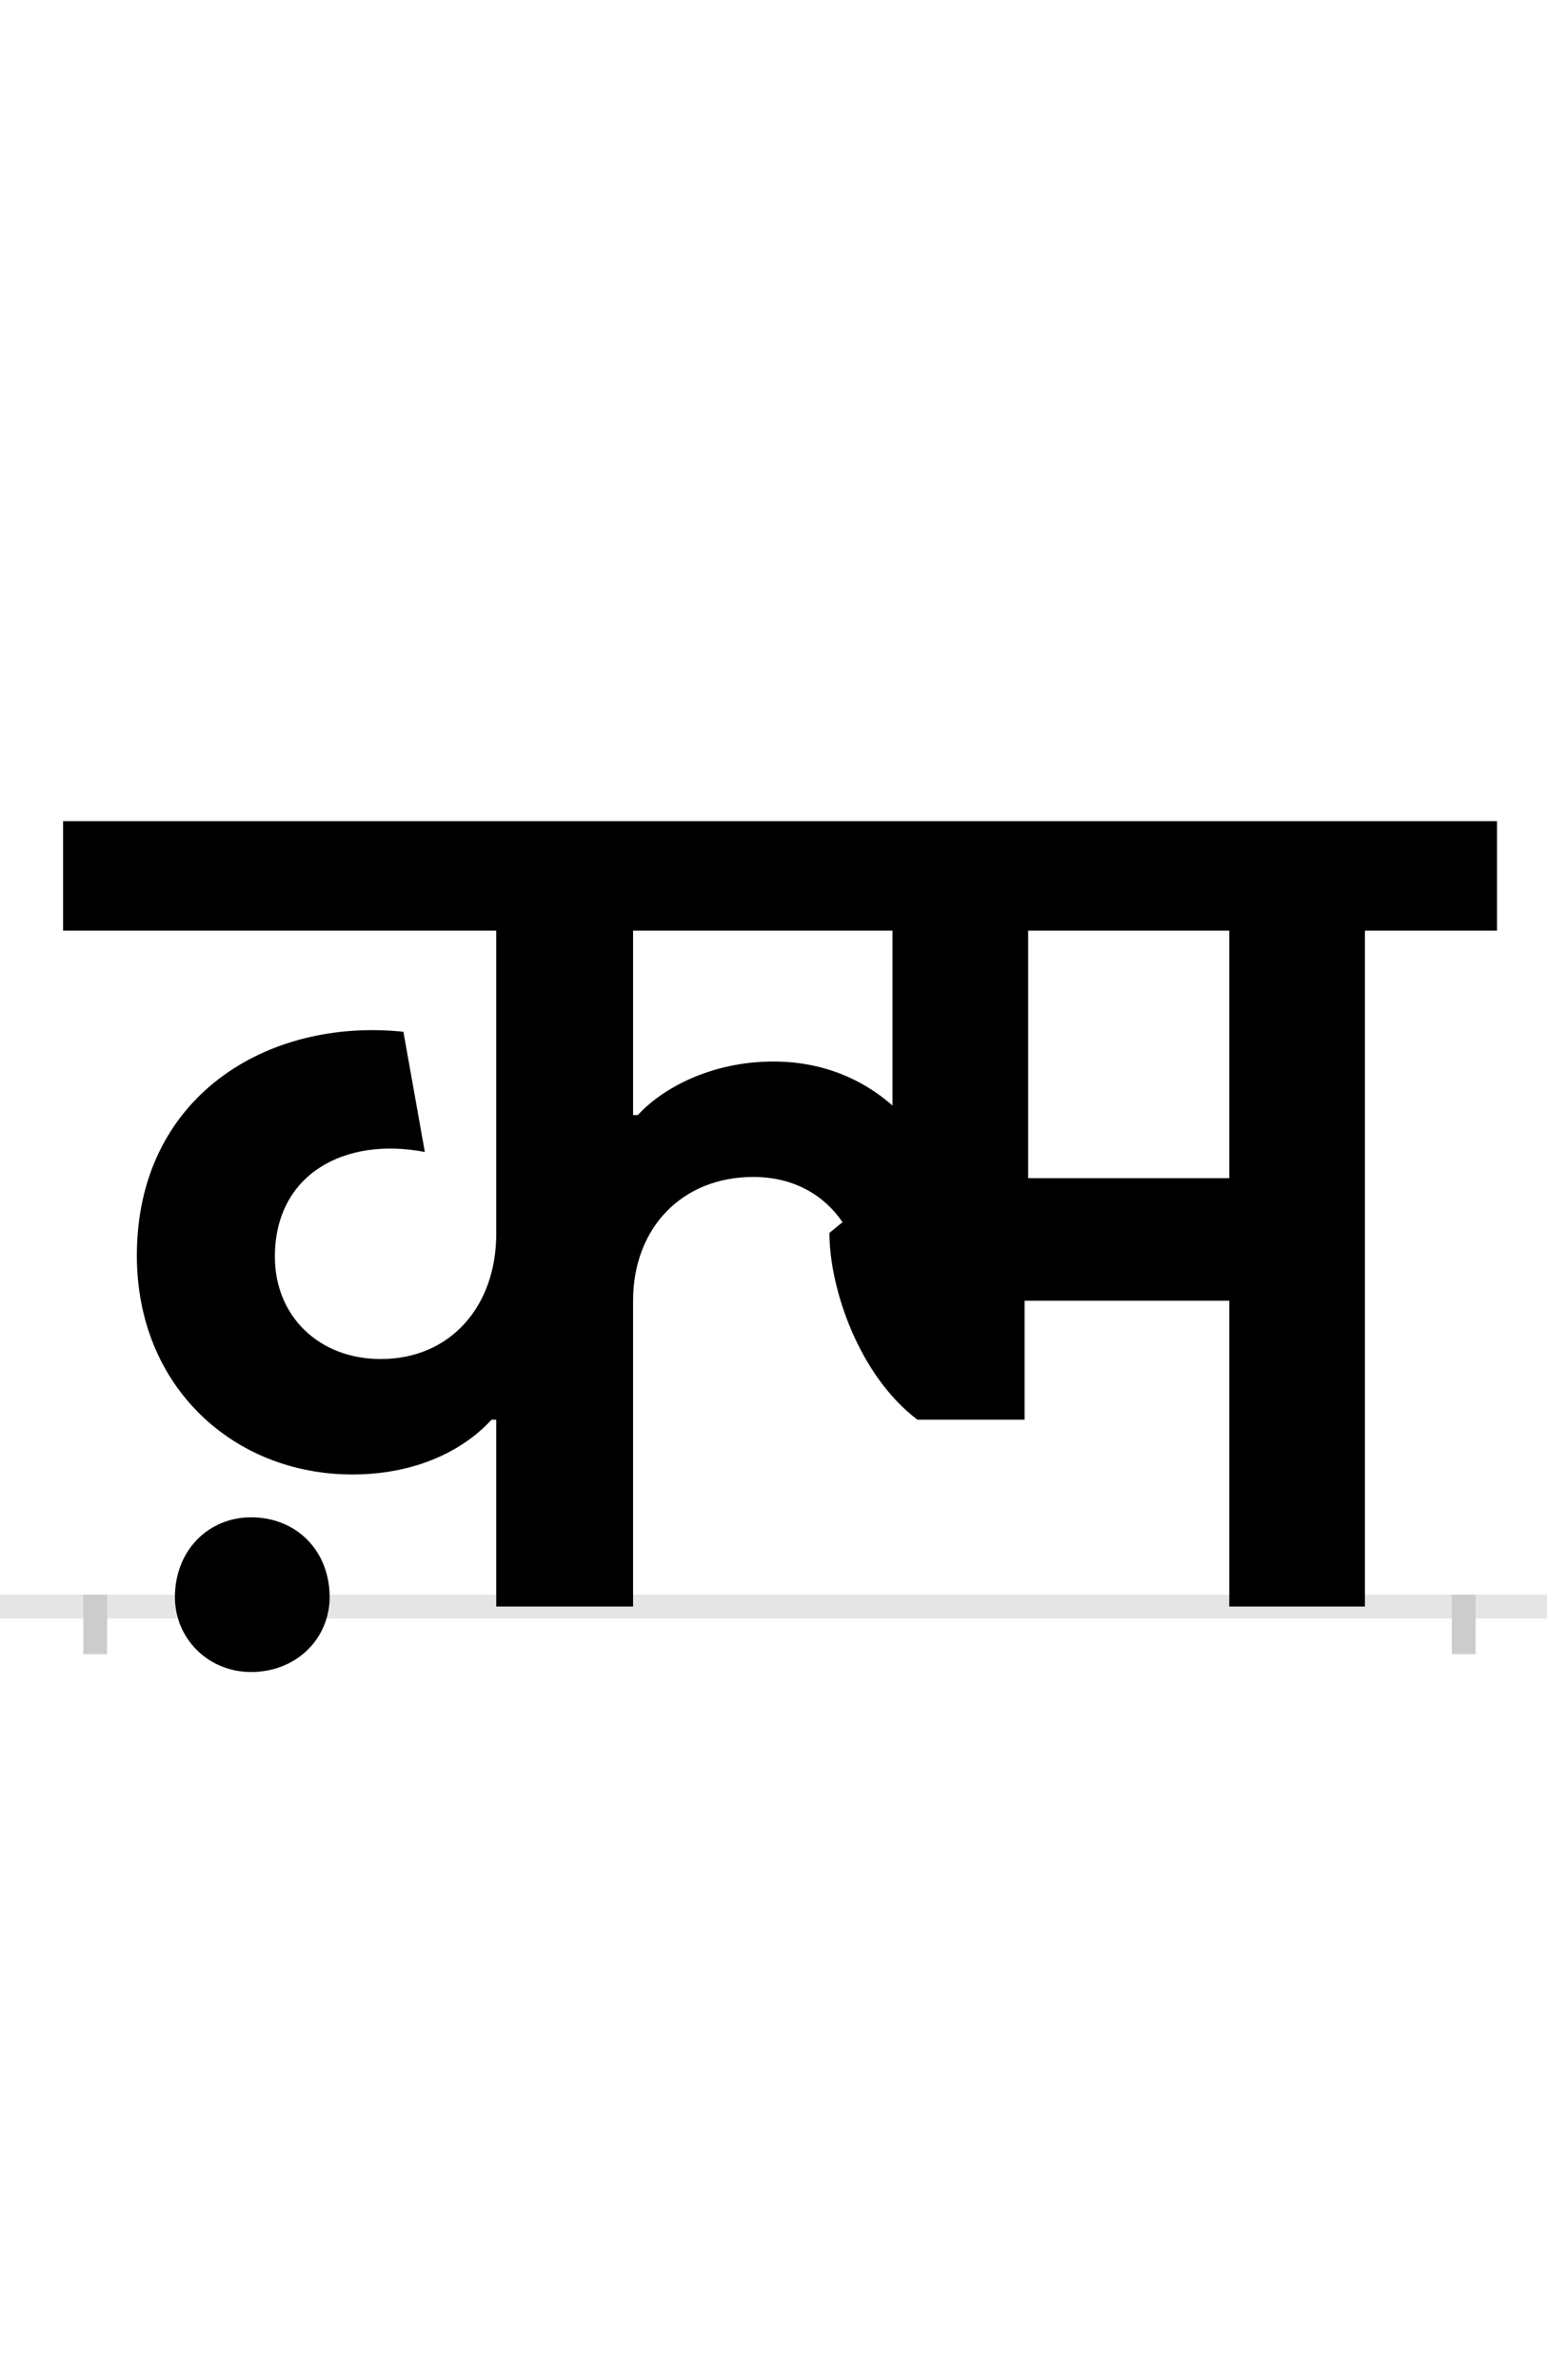 <?xml version="1.0" encoding="UTF-8"?>
<svg height="200.0" version="1.1" width="130.0" xmlns="http://www.w3.org/2000/svg" xmlns:xlink="http://www.w3.org/1999/xlink">
 <rect width="100%" height="100%" fill="#808080" stroke="none"/>
 <path d="M0,0 l130,0 l0,200 l-130,0 Z M0,0" fill="rgb(255,255,255)" transform="matrix(1,0,0,-1,0.0,200.0)"/>
 <path d="M0,0 l130,0" fill="none" stroke="rgb(229,229,229)" stroke-width="2" transform="matrix(1,0,0,-1,0.0,135.0)"/>
 <path d="M0,1 l0,-5" fill="none" stroke="rgb(204,204,204)" stroke-width="2" transform="matrix(1,0,0,-1,8.0,135.0)"/>
 <path d="M0,1 l0,-5" fill="none" stroke="rgb(204,204,204)" stroke-width="2" transform="matrix(1,0,0,-1,123.0,135.0)"/>
 <path d="M456,413 l-4,0 l0,155 l218,0 l0,-147 c-26,23,-60,37,-100,37 c-53,0,-94,-23,-114,-45 Z M337,157 l0,-157 l115,0 l0,257 c0,61,41,104,101,104 c35,0,60,-16,75,-38 l-11,-9 c0,-47,25,-120,74,-157 l90,0 l0,100 l172,0 l0,-257 l114,0 l0,568 l111,0 l0,92 l-1205,0 l0,-92 l364,0 l0,-255 c0,-60,-38,-105,-97,-105 c-52,0,-89,36,-89,86 c0,69,58,101,126,88 l-18,101 c-115,12,-224,-55,-224,-188 c0,-111,82,-184,181,-184 c61,0,99,26,117,46 Z M953,568 l0,-208 l-169,0 l0,208 Z M67,8 c0,-35,28,-63,64,-63 c38,0,66,28,66,63 c0,39,-28,67,-66,67 c-36,0,-64,-28,-64,-67 Z M67,8" fill="rgb(0,0,0)" transform="matrix(0.1,0.0,0.0,-0.1,8.0,135.0)"/>
</svg>